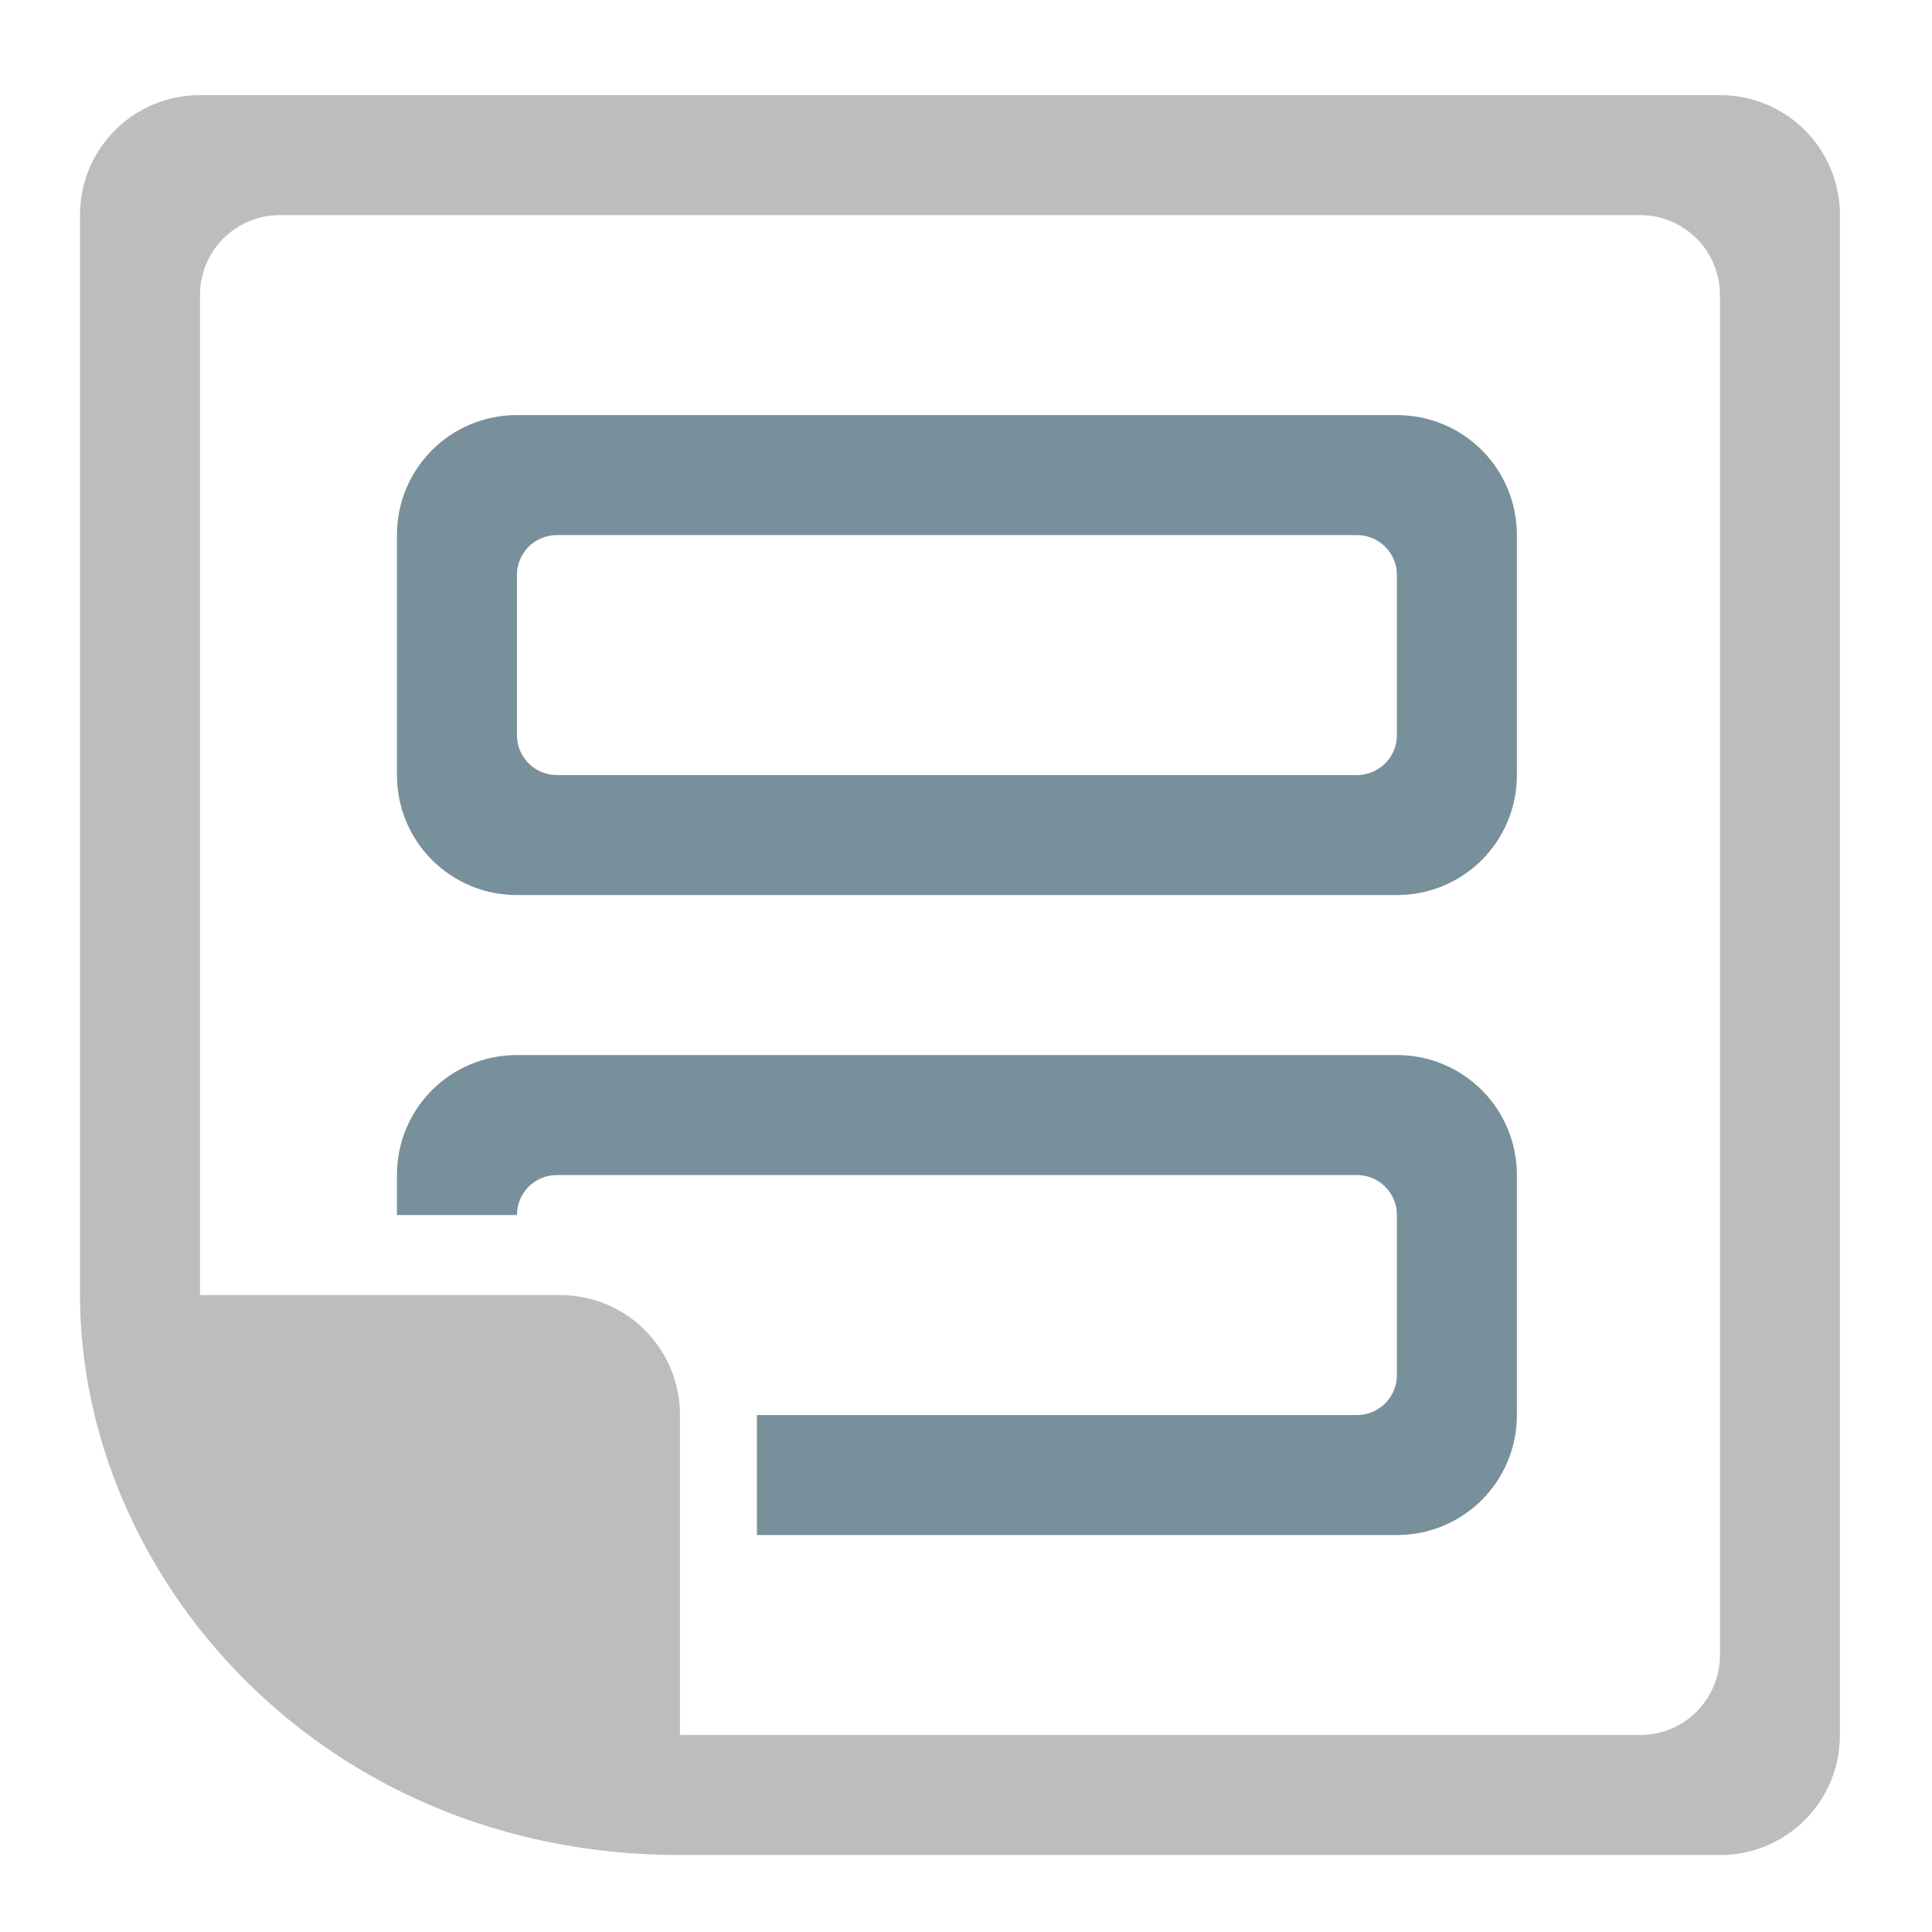<?xml version="1.0" encoding="UTF-8" standalone="no"?>
<!-- Created with Inkscape (http://www.inkscape.org/) -->

<svg
   xmlns:dc="http://purl.org/dc/elements/1.1/"
   xmlns:cc="http://creativecommons.org/ns#"
   xmlns:rdf="http://www.w3.org/1999/02/22-rdf-syntax-ns#"
   xmlns:svg="http://www.w3.org/2000/svg"
   xmlns="http://www.w3.org/2000/svg"
   xmlns:sodipodi="http://sodipodi.sourceforge.net/DTD/sodipodi-0.dtd"
   xmlns:inkscape="http://www.inkscape.org/namespaces/inkscape"
   width="512mm"
   height="512mm"
   viewBox="0 0 512 512"
   version="1.1"
   id="svg3705"
   inkscape:version="0.92.2 2405546, 2018-03-11"
   sodipodi:docname="distribute-vertical-page.svg">
  <defs
     id="defs3699" />
  <sodipodi:namedview
     id="base"
     pagecolor="#ffffff"
     bordercolor="#666666"
     borderopacity="1.0"
     inkscape:pageopacity="0.0"
     inkscape:pageshadow="2"
     inkscape:zoom="0.21342366"
     inkscape:cx="1058.2881"
     inkscape:cy="15.304606"
     inkscape:document-units="mm"
     inkscape:current-layer="layer1"
     showgrid="true"
     showguides="true"
     inkscape:guide-bbox="true"
     inkscape:window-width="1920"
     inkscape:window-height="1025"
     inkscape:window-x="0"
     inkscape:window-y="30"
     inkscape:window-maximized="1"
     inkscape:measure-start="0,0"
     inkscape:measure-end="0,0">
    <inkscape:grid
       type="xygrid"
       id="grid3707" />
    <sodipodi:guide
       position="719.667,486.833"
       orientation="0,1"
       id="guide3711"
       inkscape:locked="false" />
    <sodipodi:guide
       position="486.833,370.417"
       orientation="-1,-1.3113658e-08"
       id="guide3713"
       inkscape:locked="false" />
    <sodipodi:guide
       position="-158.75,21.167"
       orientation="0,1"
       id="guide3715"
       inkscape:locked="false" />
    <sodipodi:guide
       position="254,254"
       orientation="1,0"
       id="guide3717"
       inkscape:locked="false" />
    <sodipodi:guide
       position="381,254"
       orientation="0,1"
       id="guide3742"
       inkscape:locked="false" />
    <sodipodi:guide
       position="359.833,254"
       orientation="4.2706773e-08,-1"
       id="guide3744"
       inkscape:locked="false" />
    <sodipodi:guide
       position="243.417,486.833"
       orientation="0,1"
       id="guide3748"
       inkscape:locked="false" />
    <sodipodi:guide
       position="412.75,486.833"
       orientation="0,1"
       id="guide888"
       inkscape:locked="false" />
    <sodipodi:guide
       position="381,21.167"
       orientation="0,1"
       id="guide890"
       inkscape:locked="false" />
    <sodipodi:guide
       position="211.667,412.75"
       orientation="1,0"
       id="guide976"
       inkscape:locked="false" />
    <sodipodi:guide
       position="275.167,158.75"
       orientation="1,0"
       id="guide978"
       inkscape:locked="false" />
    <sodipodi:guide
       position="571.5,254"
       orientation="0,1"
       id="guide1042"
       inkscape:locked="false" />
    <sodipodi:guide
       position="381,486.833"
       orientation="0,1"
       id="guide1044"
       inkscape:locked="false" />
    <sodipodi:guide
       position="370.417,21.167"
       orientation="-3.774936e-09,-1"
       id="guide1046"
       inkscape:locked="false" />
    <sodipodi:guide
       position="84.667,370.417"
       orientation="1,0"
       id="guide858"
       inkscape:locked="false" />
  </sodipodi:namedview>
  <g
     inkscape:label="Layer 1"
     inkscape:groupmode="layer"
     id="layer1"
     transform="translate(0,215)">
    <g
       id="g850">
      <g
         id="g947"
         transform="rotate(90,254,43)">
        <path
           style="opacity:1;vector-effect:none;fill:#bdbdbd;fill-opacity:1;stroke:none;stroke-width:120.945;stroke-linecap:round;stroke-linejoin:round;stroke-miterlimit:4;stroke-dasharray:none;stroke-dashoffset:0;stroke-opacity:1;paint-order:normal"
           d="m 200,95.117 c -66.48,0 -120,53.52 -120,120 l 0,1080 c -1.4e-5,280.001 240,560.001 600,560 h 1040 c 66.48,0 120,-53.52 120,-120 V 215.117 c 0,-66.48 -53.52,-120 -120,-120 z m 80,120 h 1360 c 44.32,0 80,35.68 80,80 V 1655.117 c 0,44.32 -35.68,80 -80,80 H 680 v -320 c 0,-66.48 -53.52,-120 -120,-120 H 200 l 0,-1000 c 0,-44.32 35.68,-80 80,-80 z"
           transform="matrix(0,-0.265,0.265,0,-4,297)"
           id="rect834"
           inkscape:connector-curvature="0"
           sodipodi:nodetypes="ssccsssssssssscsscss" />
        <path
           style="opacity:1;vector-effect:none;fill:#78909c;fill-opacity:1;stroke:none;stroke-width:120.945;stroke-linecap:round;stroke-linejoin:round;stroke-miterlimit:4;stroke-dasharray:none;stroke-dashoffset:0;stroke-opacity:1;paint-order:normal"
           d="m 520,415.117 c -66.48,0 -120,53.52 -120,120 v 880 c 0,66.48 53.52,120 120,120 h 240 c 66.48,0 120,-53.52 120,-120 V 535.117 c 0,-66.48 -53.52,-120 -120,-120 z m 40,120 h 160 c 22.16,0 40,17.84 40,40 v 800 c 0,22.16 -17.84,40 -40,40 H 560 c -22.16,0 -40,-17.84 -40,-40 V 575.117 c 0,-22.16 17.84,-40 40,-40 z"
           transform="matrix(0.265,0,0,0.265,0,-215)"
           id="rect839"
           inkscape:connector-curvature="0" />
        <path
           id="path845"
           transform="matrix(0.265,0,0,0.265,0,-215)"
           d="m 1160,415.117 c -66.48,0 -120,53.52 -120,120 v 880 c 0,66.48 53.52,120 120,120 h 40 v -120 c -22.16,0 -40,-17.84 -40,-40 V 575.117 c 0,-22.16 17.84,-40 40,-40 h 160 c 22.16,0 40,17.84 40,40 v 600 h 120 V 535.117 c 0,-66.48 -53.52,-120 -120,-120 z"
           style="opacity:1;vector-effect:none;fill:#78909c;fill-opacity:1;stroke:none;stroke-width:120.945;stroke-linecap:round;stroke-linejoin:round;stroke-miterlimit:4;stroke-dasharray:none;stroke-dashoffset:0;stroke-opacity:1;paint-order:normal"
           inkscape:connector-curvature="0" />
      </g>
    </g>
  </g>
</svg>
